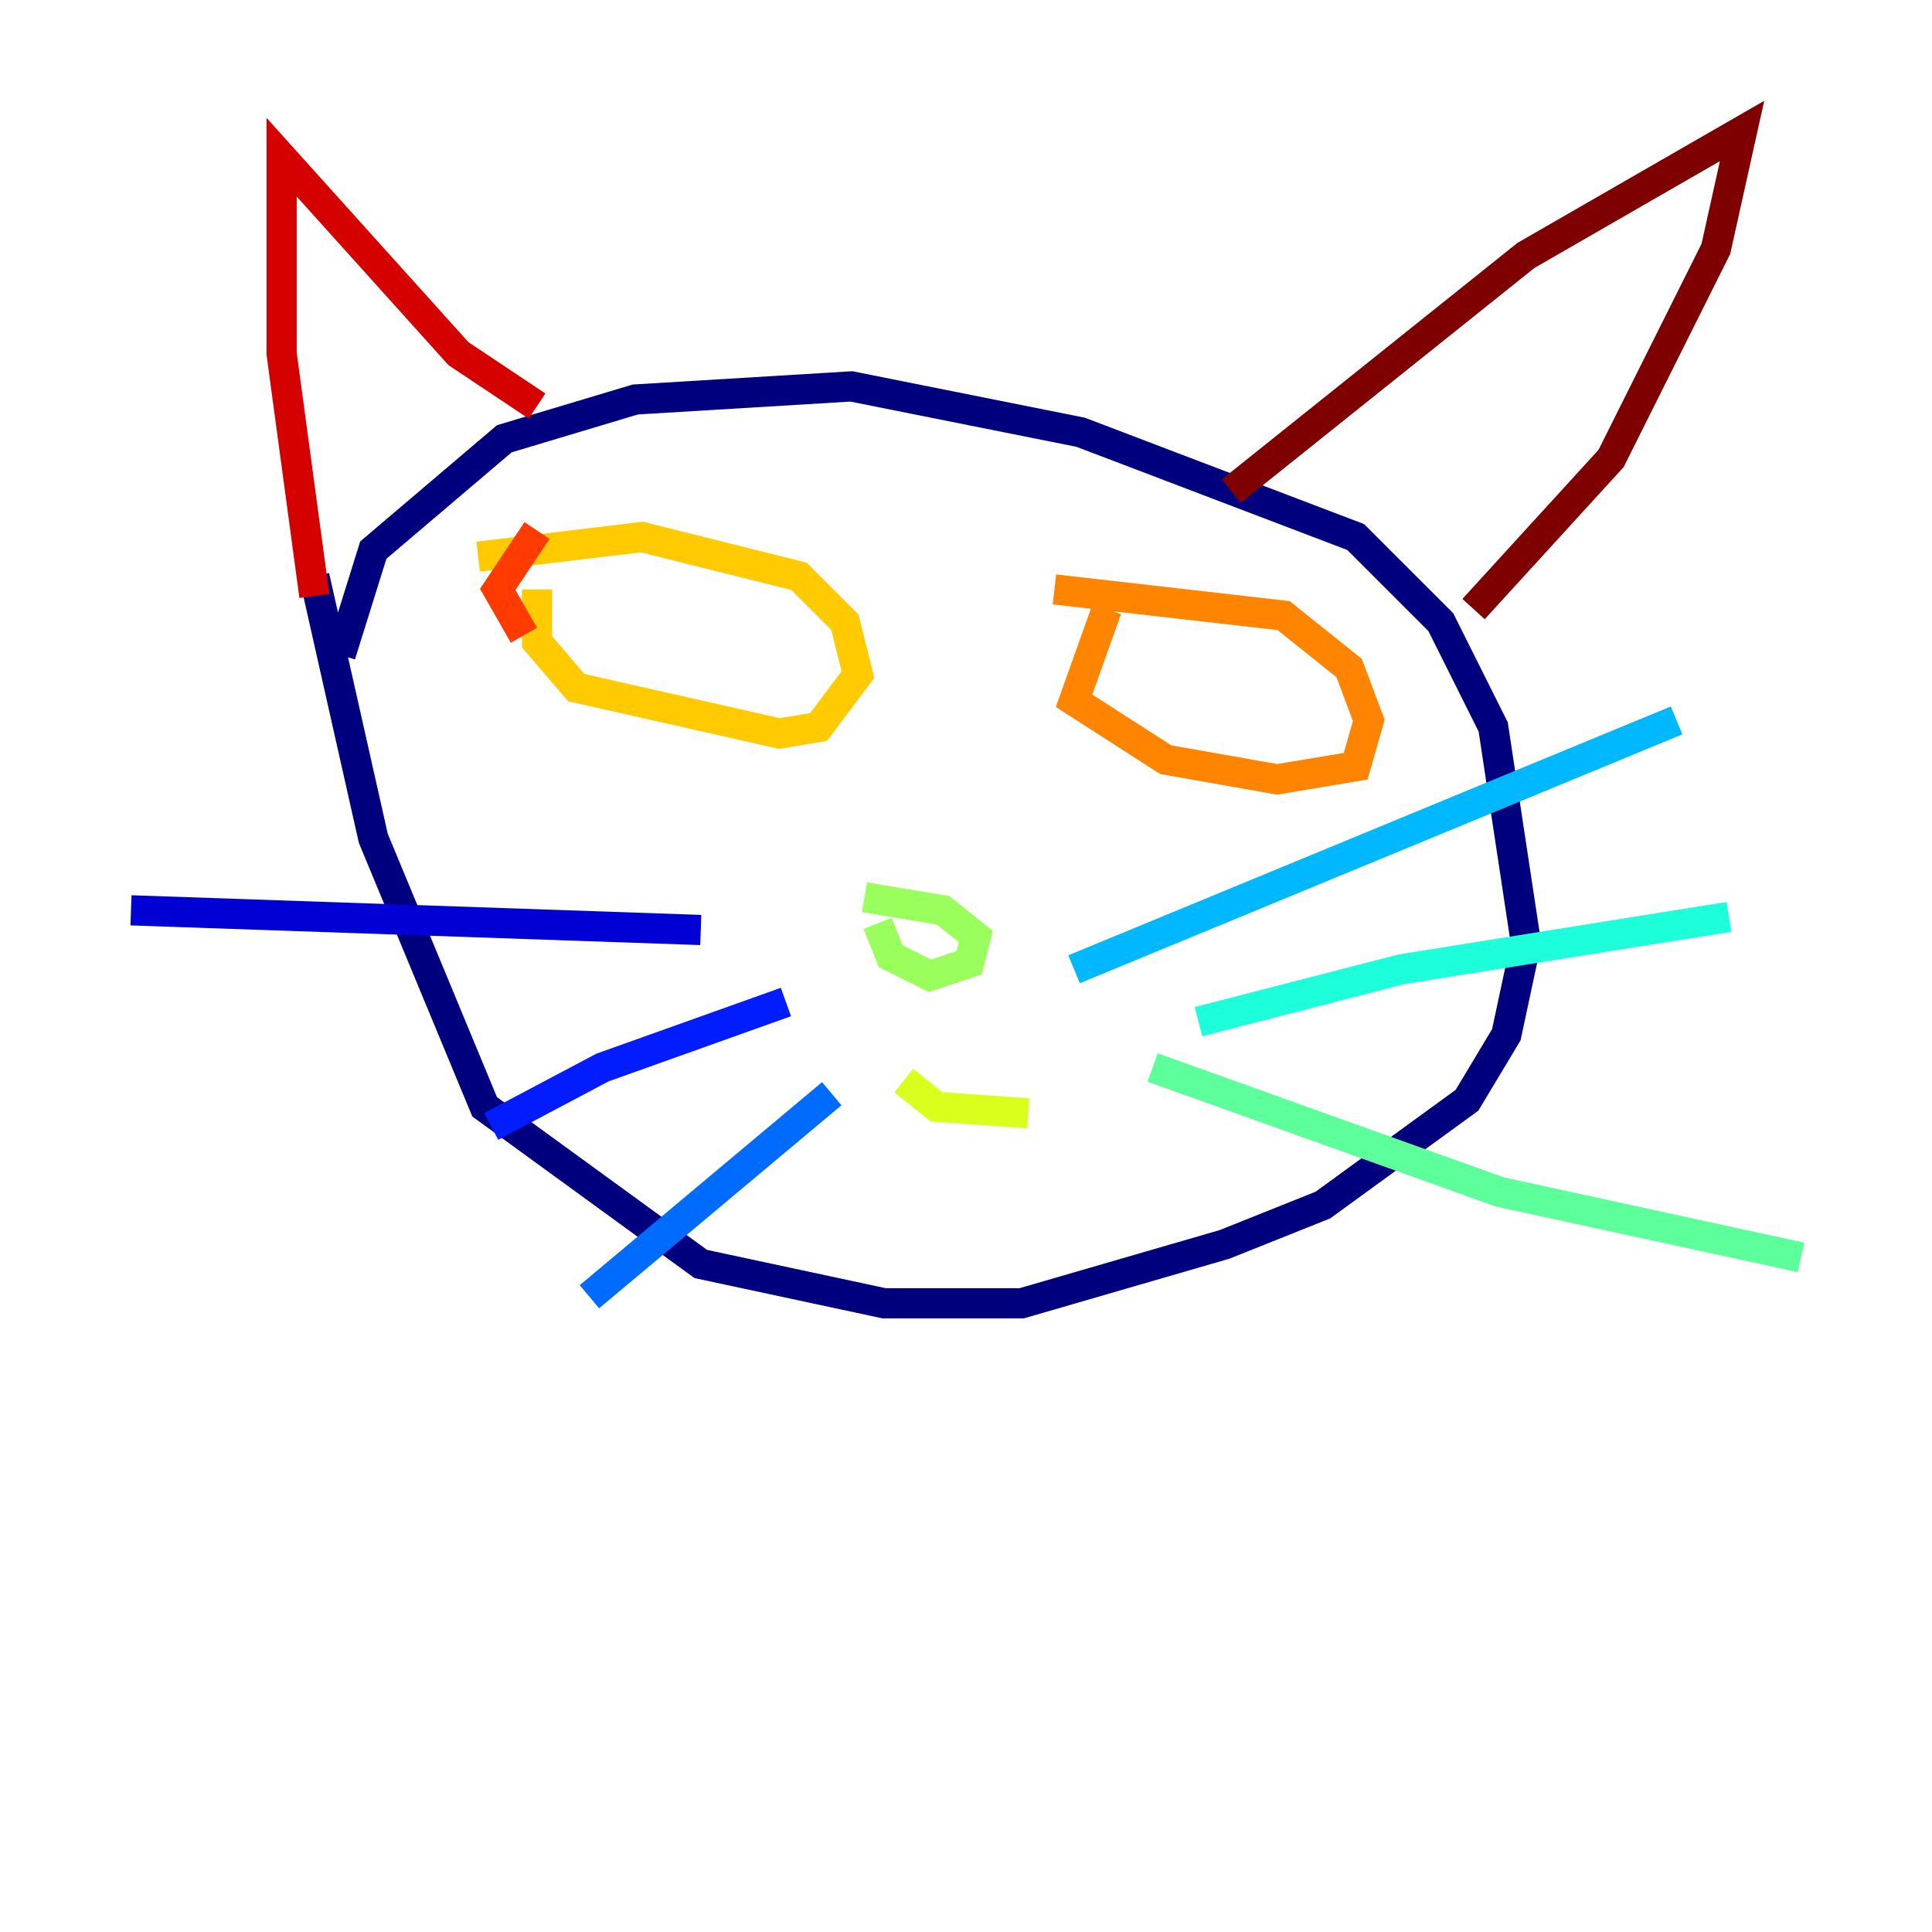 <?xml version="1.0" encoding="utf-8" ?>
<svg baseProfile="tiny" height="128" version="1.2" viewBox="0,0,128,128" width="128" xmlns="http://www.w3.org/2000/svg" xmlns:ev="http://www.w3.org/2001/xml-events" xmlns:xlink="http://www.w3.org/1999/xlink"><defs /><polyline fill="none" points="22.563,43.39 24.732,36.447 33.41,29.071 42.088,26.468 56.407,25.6 71.593,28.637 89.817,35.58 95.458,41.22 98.929,48.163 101.098,62.481 99.797,68.556 97.193,72.895 87.647,79.837 81.139,82.441 67.688,86.346 58.576,86.346 46.427,83.742 32.108,73.329 24.732,55.539 20.827,38.183" stroke="#00007f" stroke-width="2" /><polyline fill="none" points="46.427,61.614 8.678,60.312" stroke="#0000d5" stroke-width="2" /><polyline fill="none" points="52.068,66.386 39.919,70.725 32.542,74.63" stroke="#001cff" stroke-width="2" /><polyline fill="none" points="55.105,72.461 39.051,85.912" stroke="#006cff" stroke-width="2" /><polyline fill="none" points="71.159,64.217 111.078,47.729" stroke="#00b8ff" stroke-width="2" /><polyline fill="none" points="79.403,67.688 92.854,64.217 114.549,60.746" stroke="#1cffda" stroke-width="2" /><polyline fill="none" points="76.366,70.725 99.363,78.969 119.322,83.308" stroke="#5cff9a" stroke-width="2" /><polyline fill="none" points="58.142,61.18 59.01,63.349 61.614,64.651 64.217,63.783 64.651,62.047 62.481,60.312 57.275,59.444" stroke="#9aff5c" stroke-width="2" /><polyline fill="none" points="59.878,71.593 62.047,73.329 68.122,73.763" stroke="#daff1c" stroke-width="2" /><polyline fill="none" points="35.58,39.051 35.58,42.522 38.183,45.559 51.634,48.597 54.237,48.163 56.841,44.691 55.973,41.22 52.936,38.183 42.522,35.58 31.675,36.881" stroke="#ffcb00" stroke-width="2" /><polyline fill="none" points="73.329,40.352 71.159,46.427 77.234,50.332 84.61,51.634 89.817,50.766 90.685,47.729 89.383,44.258 85.044,40.786 69.858,39.051" stroke="#ff8500" stroke-width="2" /><polyline fill="none" points="35.58,35.146 32.976,39.051 34.712,42.088" stroke="#ff3b00" stroke-width="2" /><polyline fill="none" points="20.827,39.485 18.658,23.43 18.658,10.414 30.373,23.43 35.58,26.902" stroke="#d50000" stroke-width="2" /><polyline fill="none" points="81.573,32.542 101.098,16.922 115.417,8.678 113.681,16.488 106.739,30.373 97.627,40.352" stroke="#7f0000" stroke-width="2" /></svg>